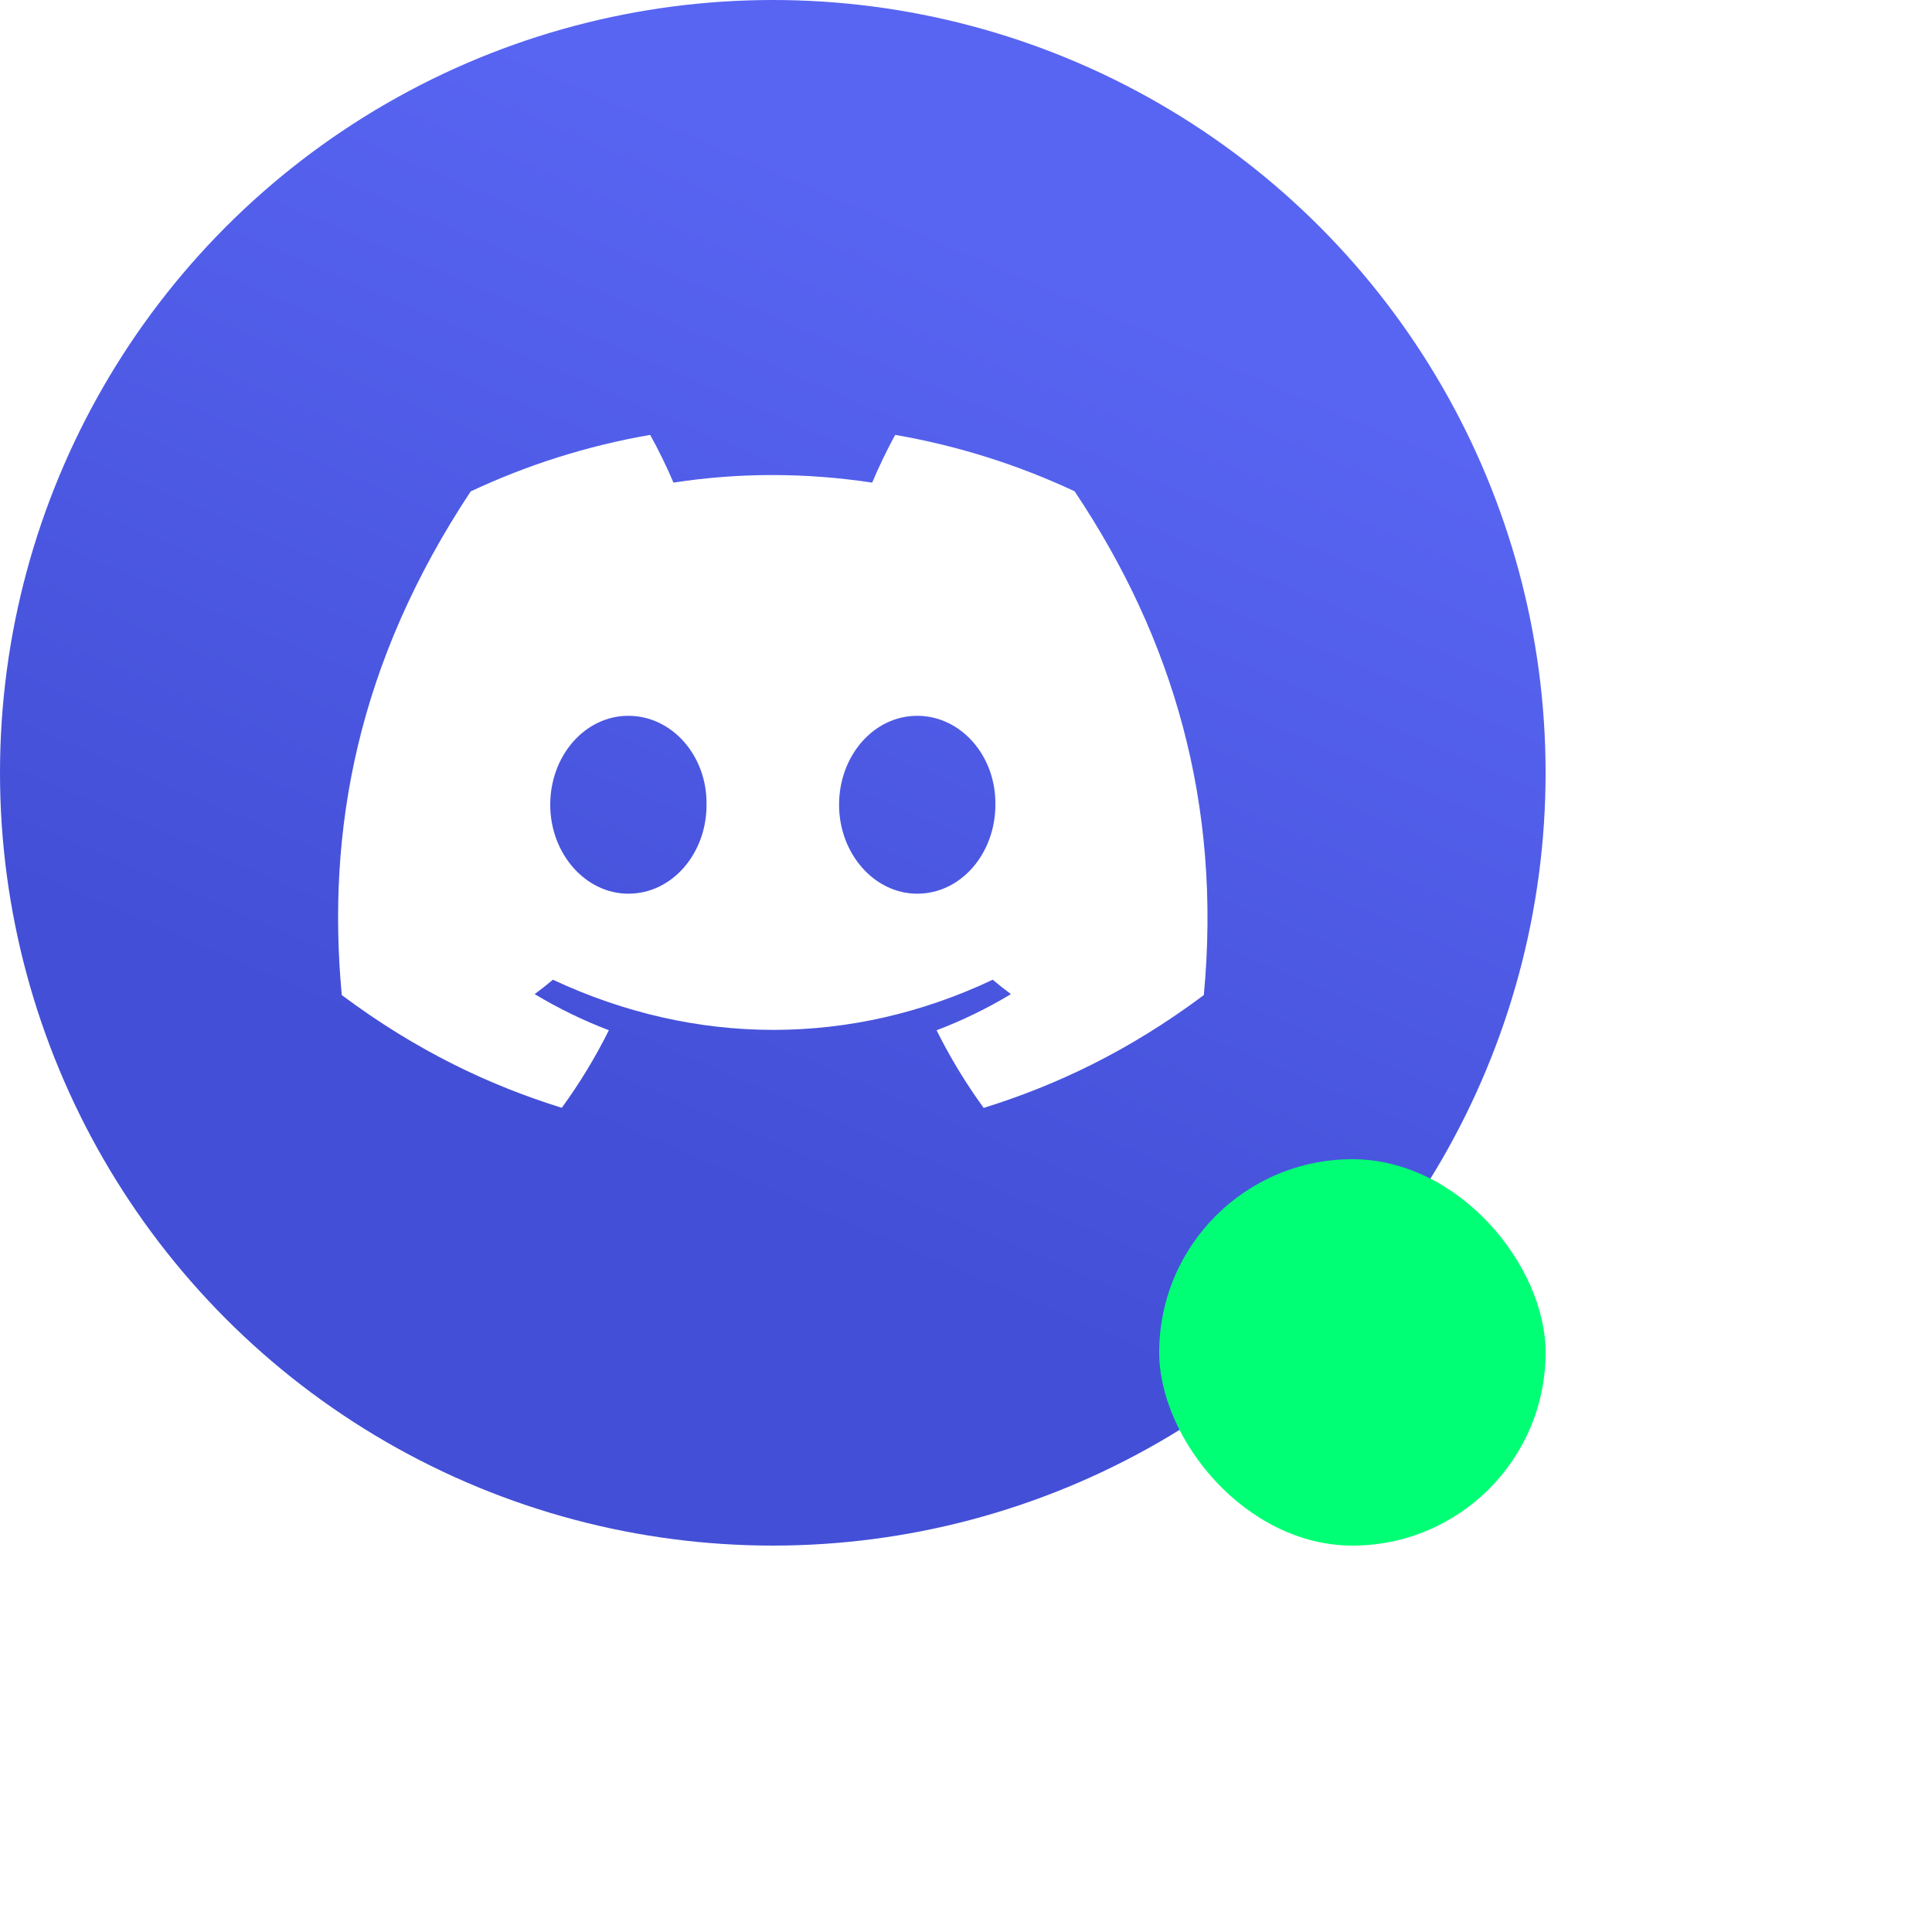 <svg width="40" height="40" viewBox="0 0 40 40" fill="none" xmlns="http://www.w3.org/2000/svg">
<circle cx="16" cy="16" r="16" fill="url(#paint0_linear_1_324)"/>
<path d="M22.248 10.171C21.082 9.626 19.837 9.229 18.534 9.004C18.374 9.293 18.187 9.682 18.058 9.992C16.674 9.783 15.302 9.783 13.943 9.992C13.814 9.682 13.623 9.293 13.461 9.004C12.158 9.229 10.91 9.627 9.745 10.174C7.395 13.725 6.758 17.188 7.076 20.602C8.635 21.766 10.146 22.474 11.631 22.936C11.998 22.432 12.325 21.895 12.606 21.33C12.07 21.126 11.556 20.874 11.07 20.582C11.199 20.487 11.325 20.387 11.447 20.284C14.409 21.669 17.627 21.669 20.553 20.284C20.676 20.387 20.802 20.487 20.93 20.582C20.443 20.876 19.927 21.127 19.391 21.331C19.672 21.895 19.998 22.433 20.366 22.938C21.853 22.475 23.365 21.768 24.924 20.602C25.297 16.645 24.285 13.213 22.248 10.171ZM13.01 18.503C12.121 18.503 11.392 17.673 11.392 16.662C11.392 15.651 12.105 14.82 13.01 14.82C13.915 14.82 14.644 15.65 14.628 16.662C14.63 17.673 13.915 18.503 13.01 18.503ZM18.99 18.503C18.101 18.503 17.372 17.673 17.372 16.662C17.372 15.651 18.085 14.82 18.99 14.82C19.895 14.82 20.624 15.65 20.608 16.662C20.608 17.673 19.895 18.503 18.99 18.503Z" fill="white"/>
<g filter="url(#filter0_d_1_324)">
<rect x="24" y="24" width="8" height="8" rx="4" fill="#00FF75"/>
</g>
<defs>
<filter id="filter0_d_1_324" x="16" y="16" width="24" height="24" filterUnits="userSpaceOnUse" color-interpolation-filters="sRGB">
<feFlood flood-opacity="0" result="BackgroundImageFix"/>
<feColorMatrix in="SourceAlpha" type="matrix" values="0 0 0 0 0 0 0 0 0 0 0 0 0 0 0 0 0 0 127 0" result="hardAlpha"/>
<feOffset/>
<feGaussianBlur stdDeviation="4"/>
<feComposite in2="hardAlpha" operator="out"/>
<feColorMatrix type="matrix" values="0 0 0 0 0 0 0 0 0 1 0 0 0 0 0.46 0 0 0 1 0"/>
<feBlend mode="normal" in2="BackgroundImageFix" result="effect1_dropShadow_1_324"/>
<feBlend mode="normal" in="SourceGraphic" in2="effect1_dropShadow_1_324" result="shape"/>
</filter>
<linearGradient id="paint0_linear_1_324" x1="20.689" y1="5.057" x2="12.689" y2="23.724" gradientUnits="userSpaceOnUse">
<stop stop-color="#5865F2"/>
<stop offset="1" stop-color="#434FD6"/>
</linearGradient>
</defs>
</svg>
